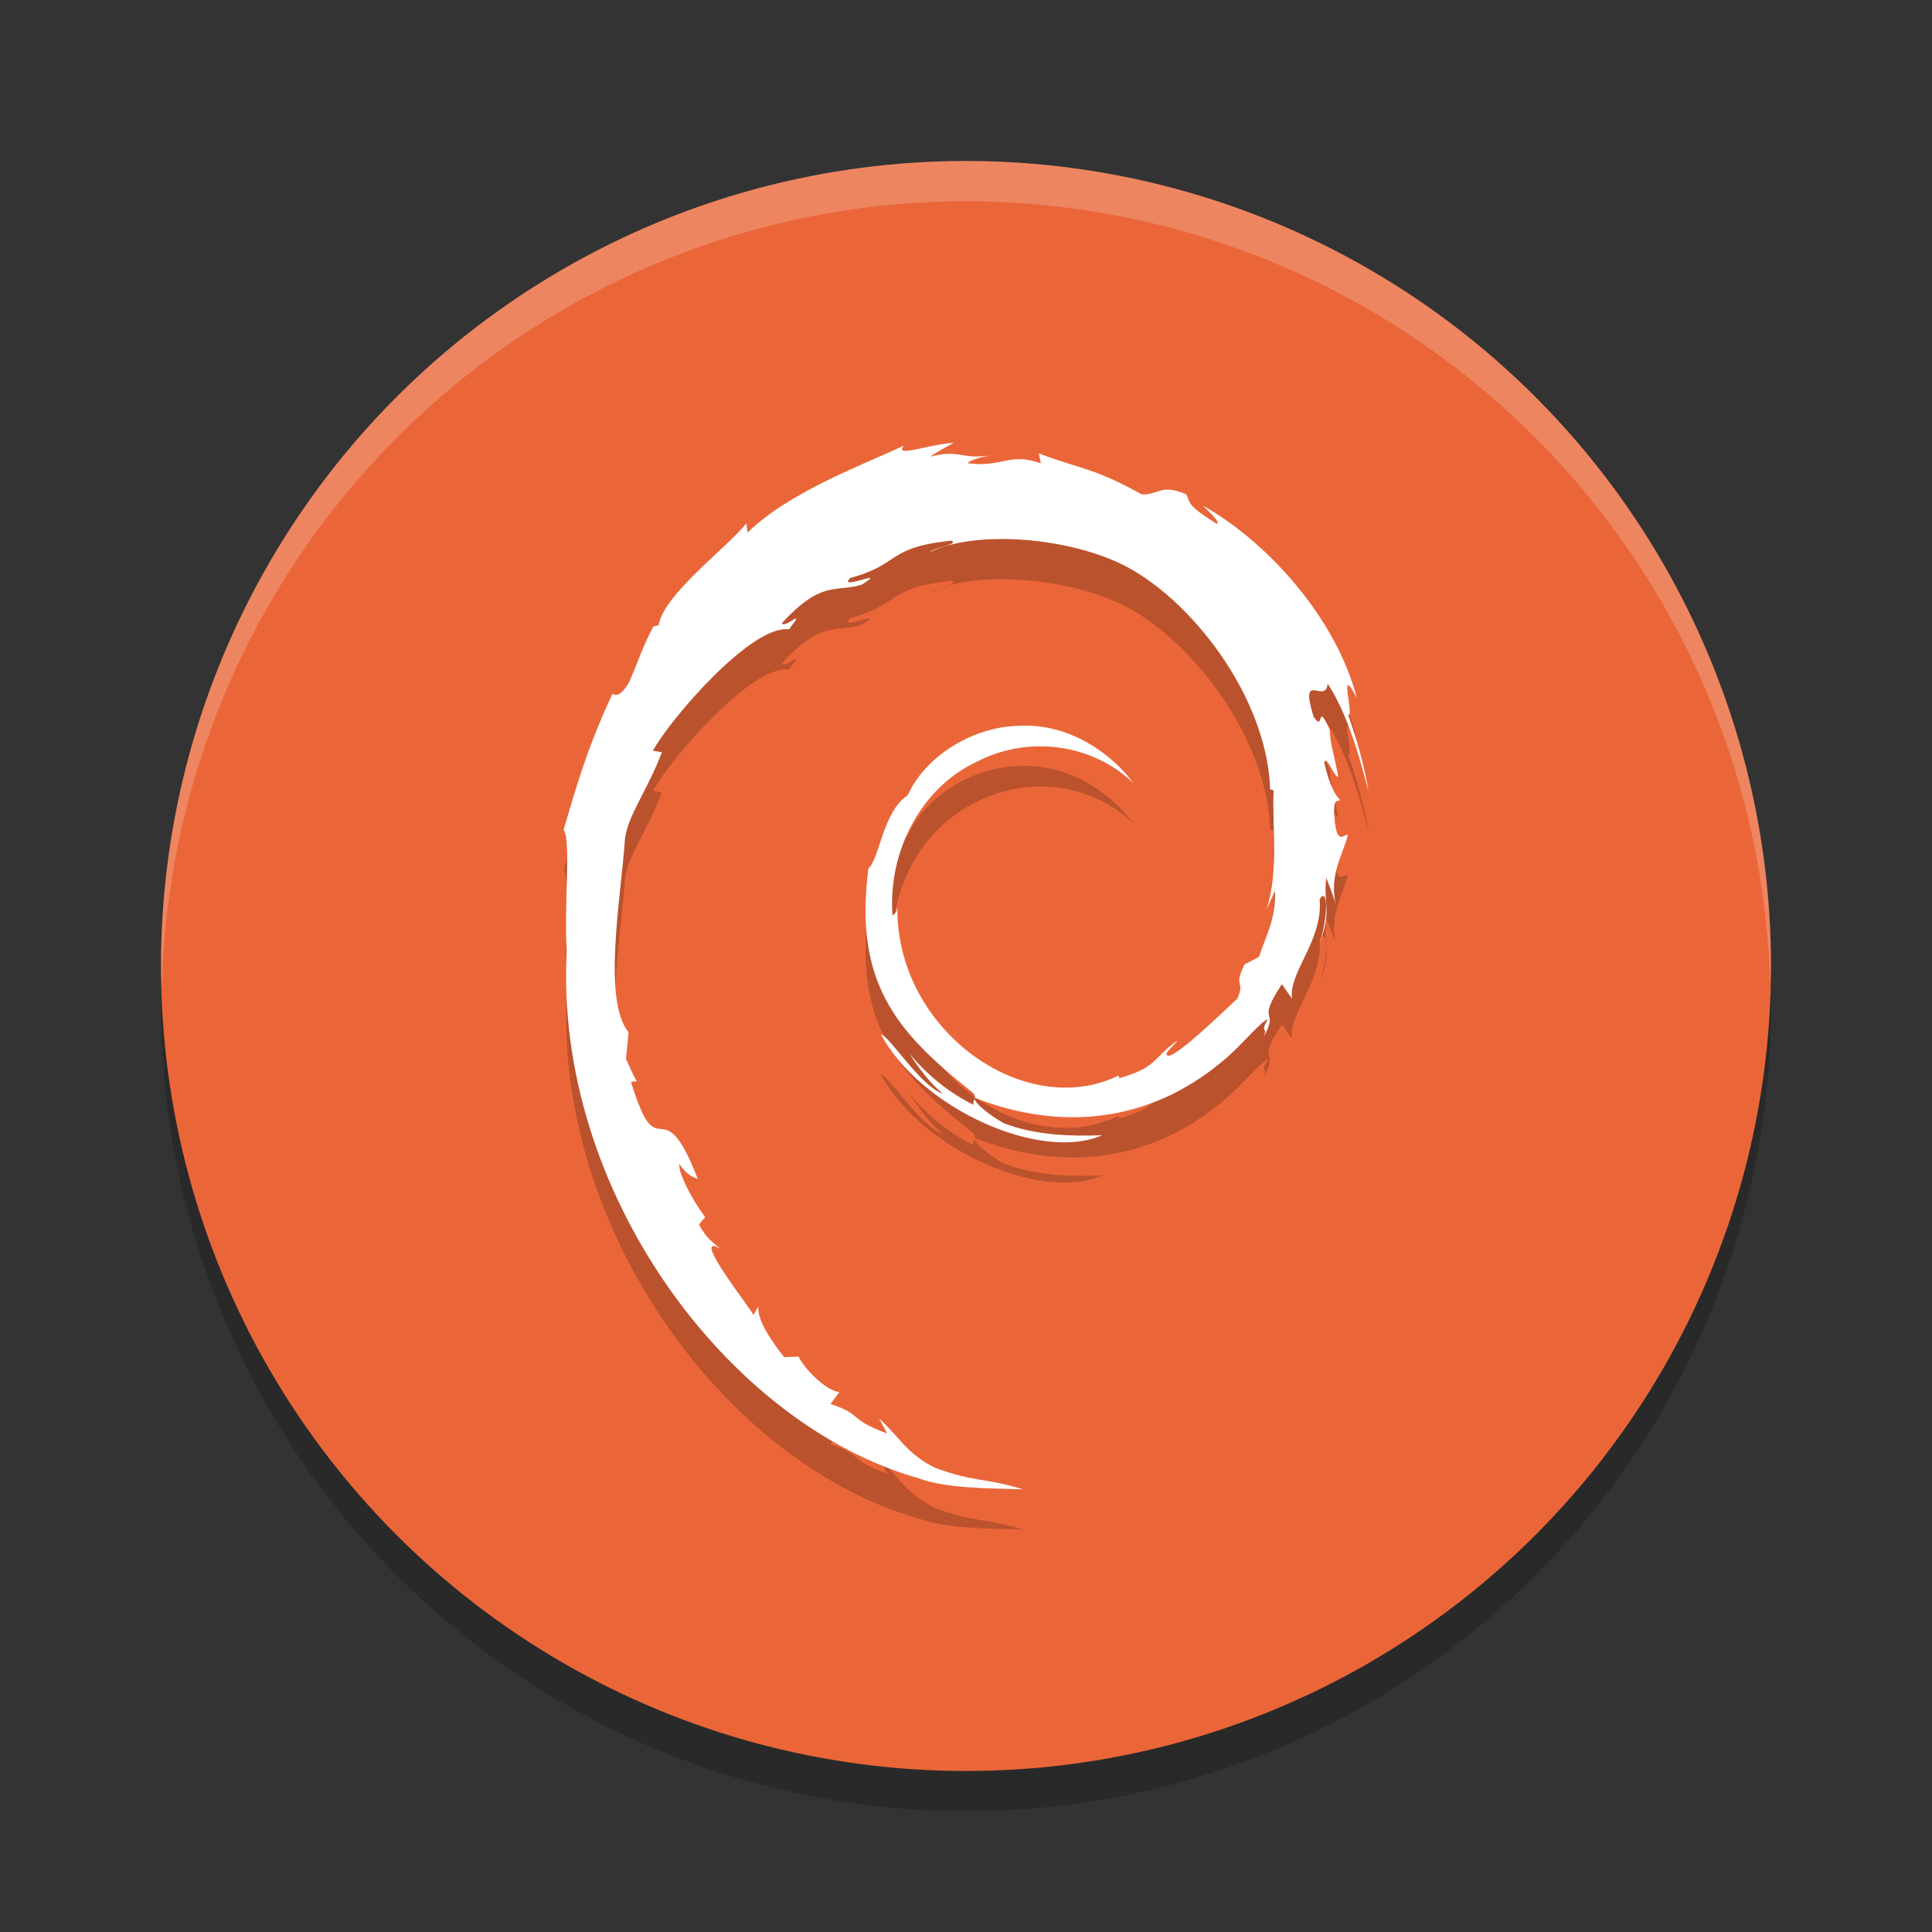 <svg xmlns="http://www.w3.org/2000/svg" width="48" height="48" version="1.1">
 <rect width="100%" height="100%" fill="#333333" stroke="none"/>
 <circle opacity=".2" cx="24" cy="25" r="20"/>
 <circle fill="#ea6639" cx="24" cy="24" r="20"/>
 <path opacity=".2" d="m31.676 23.128c0.025 0.702-0.196 1.042-0.396 1.645l-0.359 0.187c-0.294 0.596 0.029 0.379-0.181 0.853-0.459 0.426-1.392 1.333-1.69 1.416-0.218-0.005 0.148-0.269 0.195-0.372-0.614 0.44-0.493 0.661-1.432 0.929l-0.027-0.064c-2.316 1.138-5.533-1.117-5.491-4.194-0.024 0.195-0.07 0.146-0.121 0.225-0.12-1.583 0.7-3.173 2.083-3.823 1.352-0.699 2.937-0.412 3.905 0.531-0.532-0.728-1.591-1.499-2.845-1.428-1.229 0.021-2.379 0.837-2.763 1.723-0.629 0.414-0.703 1.596-0.977 1.813-0.37 2.834 0.694 4.058 2.494 5.499 0.282 0.199 0.08 0.23 0.117 0.381-0.598-0.292-1.145-0.734-1.595-1.274 0.239 0.365 0.497 0.72 0.83 0.999-0.564-0.199-1.317-1.427-1.537-1.477 0.972 1.817 3.942 3.187 5.498 2.507-0.72 0.028-1.635 0.015-2.443-0.297-0.341-0.183-0.802-0.56-0.719-0.631 2.123 0.828 4.316 0.627 6.152-0.911 0.468-0.38 0.978-1.027 1.126-1.036-0.222 0.349 0.038 0.168-0.133 0.476 0.465-0.784-0.203-0.319 0.481-1.354l0.252 0.363c-0.095-0.652 0.774-1.442 0.686-2.472 0.199-0.315 0.222 0.339 0.011 1.063 0.293-0.803 0.078-0.933 0.153-1.596 0.081 0.223 0.189 0.46 0.243 0.695-0.191-0.777 0.195-1.308 0.292-1.759-0.095-0.044-0.295 0.343-0.341-0.574 0.007-0.398 0.106-0.209 0.145-0.307-0.075-0.045-0.271-0.35-0.39-0.936 0.086-0.138 0.231 0.357 0.349 0.377-0.076-0.465-0.206-0.821-0.212-1.178-0.345-0.752-0.122 0.1-0.401-0.323-0.367-1.195 0.304-0.277 0.35-0.82 0.556 0.841 0.872 2.144 1.018 2.684-0.111-0.658-0.291-1.296-0.51-1.913 0.169 0.075-0.272-1.354 0.22-0.408-0.525-2.017-2.246-3.901-3.829-4.785 0.193 0.185 0.438 0.417 0.35 0.454-0.788-0.489-0.649-0.528-0.762-0.735-0.641-0.273-0.684 0.022-1.108 0.001-1.209-0.67-1.442-0.599-2.555-1.018l0.051 0.247c-0.801-0.279-0.933 0.105-1.799 0.001-0.053-0.043 0.277-0.156 0.549-0.197-0.775 0.107-0.738-0.16-1.496 0.029 0.187-0.137 0.385-0.228 0.584-0.344-0.631 0.04-1.508 0.384-1.238 0.071-1.03 0.48-2.86 1.154-3.887 2.16l-0.032-0.225c-0.47 0.59-2.052 1.762-2.178 2.526l-0.126 0.03c-0.244 0.433-0.403 0.923-0.597 1.369-0.32 0.57-0.469 0.22-0.424 0.309-0.63 1.334-0.943 2.454-1.213 3.374 0.192 0.301 0.005 1.81 0.077 3.017-0.316 5.966 4.009 11.757 8.736 13.094 0.693 0.259 1.723 0.25 2.599 0.276-1.034-0.309-1.167-0.163-2.175-0.53-0.727-0.358-0.886-0.766-1.401-1.232l0.204 0.376c-1.009-0.374-0.587-0.462-1.408-0.734l0.218-0.296c-0.327-0.026-0.867-0.576-1.014-0.881l-0.358 0.014c-0.43-0.553-0.659-0.953-0.642-1.263l-0.116 0.215c-0.132-0.235-1.583-2.079-0.83-1.649-0.14-0.133-0.326-0.217-0.527-0.6l0.153-0.183c-0.362-0.487-0.667-1.111-0.643-1.319 0.193 0.272 0.327 0.323 0.46 0.37-0.915-2.371-0.966-0.13-1.659-2.413l0.146-0.012c-0.112-0.177-0.181-0.369-0.271-0.557l0.064-0.664c-0.658-0.794-0.184-3.381-0.089-4.8 0.066-0.576 0.55-1.191 0.918-2.154l-0.224-0.04c0.429-0.781 2.447-3.136 3.382-3.015 0.453-0.594-0.09-0.002-0.179-0.152 0.995-1.075 1.308-0.76 1.979-0.953 0.724-0.449-0.621 0.175-0.278-0.171 1.252-0.334 0.887-0.759 2.52-0.928 0.172 0.102-0.4 0.158-0.543 0.291 1.043-0.533 3.3-0.411 4.767 0.296 1.701 0.831 3.613 3.285 3.688 5.595l0.086 0.024c-0.043 0.918 0.135 1.98-0.174 2.955l0.209-0.462"/>
 <path fill="#fff" d="m31.676 22.128c0.025 0.702-0.196 1.042-0.396 1.645l-0.359 0.187c-0.294 0.596 0.029 0.379-0.181 0.853-0.459 0.426-1.392 1.333-1.69 1.416-0.218-0.005 0.148-0.269 0.195-0.372-0.614 0.44-0.493 0.661-1.432 0.929l-0.027-0.064c-2.316 1.138-5.533-1.117-5.491-4.194-0.024 0.195-0.07 0.146-0.121 0.225-0.12-1.583 0.7-3.173 2.083-3.823 1.352-0.699 2.937-0.412 3.905 0.531-0.532-0.728-1.591-1.499-2.845-1.428-1.229 0.021-2.379 0.837-2.763 1.723-0.629 0.414-0.703 1.596-0.977 1.813-0.37 2.834 0.694 4.058 2.494 5.499 0.282 0.199 0.08 0.23 0.117 0.381-0.598-0.292-1.145-0.734-1.595-1.274 0.239 0.365 0.497 0.72 0.83 0.999-0.564-0.199-1.317-1.427-1.537-1.477 0.972 1.817 3.942 3.187 5.498 2.507-0.72 0.028-1.635 0.015-2.443-0.297-0.341-0.183-0.802-0.56-0.719-0.631 2.123 0.828 4.316 0.627 6.152-0.911 0.468-0.38 0.978-1.027 1.126-1.036-0.222 0.349 0.038 0.168-0.133 0.476 0.465-0.784-0.203-0.319 0.481-1.354l0.252 0.363c-0.095-0.652 0.774-1.442 0.686-2.472 0.199-0.315 0.222 0.339 0.011 1.063 0.293-0.803 0.078-0.933 0.153-1.596 0.081 0.223 0.189 0.46 0.243 0.695-0.191-0.777 0.195-1.308 0.292-1.759-0.095-0.044-0.295 0.343-0.341-0.574 0.007-0.398 0.106-0.209 0.145-0.307-0.075-0.045-0.271-0.35-0.39-0.936 0.086-0.138 0.231 0.357 0.349 0.377-0.076-0.465-0.206-0.821-0.212-1.178-0.345-0.752-0.122 0.1-0.401-0.323-0.367-1.195 0.304-0.277 0.35-0.82 0.556 0.841 0.872 2.144 1.018 2.684-0.111-0.658-0.291-1.296-0.51-1.913 0.169 0.075-0.272-1.354 0.22-0.408-0.525-2.017-2.246-3.901-3.829-4.785 0.193 0.185 0.438 0.417 0.35 0.454-0.788-0.489-0.649-0.528-0.762-0.735-0.641-0.273-0.684 0.022-1.108 0.001-1.209-0.67-1.442-0.599-2.555-1.018l0.051 0.247c-0.801-0.279-0.933 0.105-1.799 0.001-0.053-0.043 0.277-0.156 0.549-0.197-0.775 0.107-0.738-0.16-1.496 0.029 0.187-0.137 0.385-0.228 0.584-0.344-0.631 0.04-1.508 0.384-1.238 0.071-1.03 0.48-2.86 1.154-3.887 2.16l-0.032-0.225c-0.47 0.59-2.052 1.762-2.178 2.526l-0.126 0.03c-0.244 0.433-0.403 0.923-0.597 1.369-0.32 0.57-0.469 0.22-0.424 0.309-0.63 1.334-0.943 2.454-1.213 3.374 0.192 0.301 0.005 1.81 0.077 3.017-0.316 5.966 4.009 11.757 8.736 13.094 0.693 0.259 1.723 0.25 2.599 0.276-1.034-0.309-1.167-0.163-2.175-0.53-0.727-0.358-0.886-0.766-1.401-1.232l0.204 0.376c-1.009-0.374-0.587-0.462-1.408-0.734l0.218-0.296c-0.327-0.026-0.867-0.576-1.014-0.881l-0.358 0.015c-0.43-0.553-0.659-0.953-0.642-1.263l-0.116 0.215c-0.132-0.235-1.583-2.079-0.83-1.649-0.14-0.133-0.326-0.217-0.527-0.6l0.153-0.183c-0.362-0.487-0.667-1.111-0.643-1.319 0.193 0.272 0.327 0.323 0.46 0.37-0.915-2.371-0.966-0.13-1.659-2.413l0.146-0.012c-0.112-0.177-0.181-0.369-0.271-0.557l0.064-0.664c-0.658-0.794-0.184-3.381-0.089-4.8 0.066-0.576 0.55-1.191 0.918-2.154l-0.224-0.04c0.429-0.781 2.447-3.136 3.382-3.015 0.453-0.594-0.09-0.002-0.179-0.152 0.995-1.075 1.308-0.76 1.979-0.953 0.724-0.449-0.621 0.175-0.278-0.171 1.252-0.334 0.887-0.759 2.52-0.928 0.172 0.102-0.4 0.158-0.543 0.291 1.043-0.533 3.3-0.411 4.767 0.296 1.701 0.831 3.613 3.285 3.688 5.595l0.086 0.024c-0.043 0.918 0.135 1.98-0.174 2.955l0.209-0.462"/>
 <path fill="#fff" opacity=".2" d="m24 4a20 20 0 0 0 -20 20 20 20 0 0 0 0.021 0.582 20 20 0 0 1 19.978 -19.582 20 20 0 0 1 19.979 19.418 20 20 0 0 0 0.021 -0.418 20 20 0 0 0 -20 -20z"/>
</svg>
